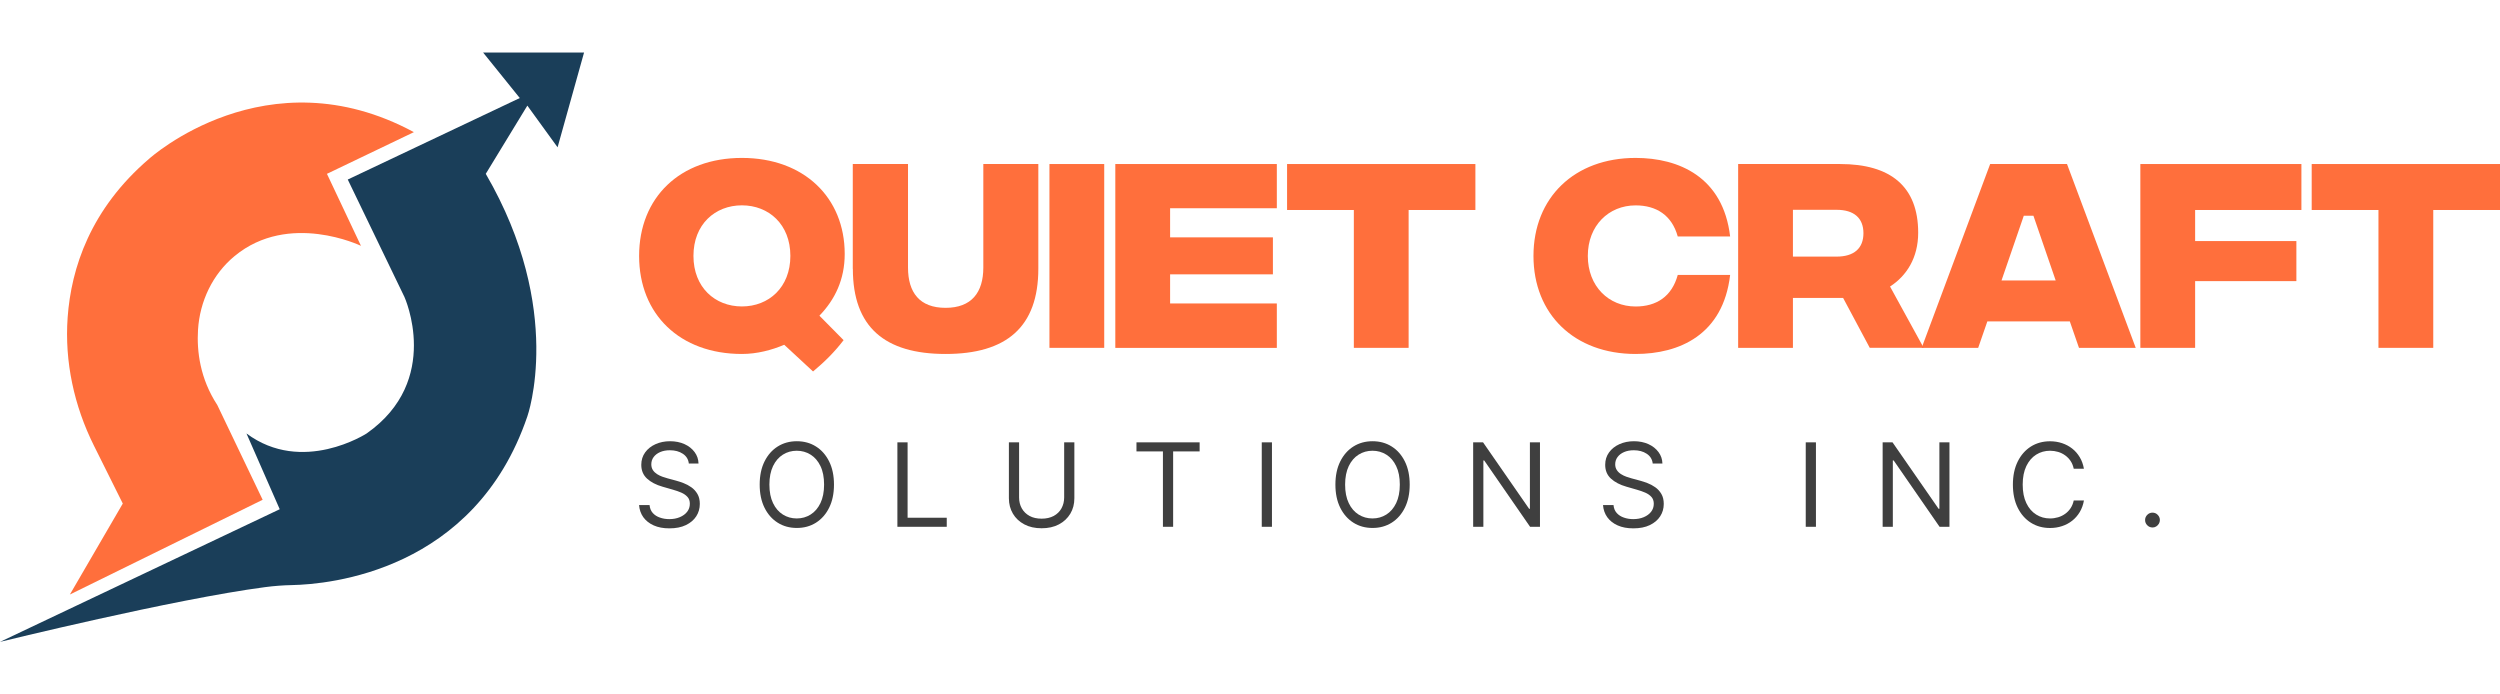 <svg width="216" height="60" viewBox="0 0 216 60" fill="none" xmlns="http://www.w3.org/2000/svg">
<g clip-path="url(#clip0_1_388)">
<path d="M30.046 15.51L34.945 25.661C34.945 25.661 38.211 32.865 31.679 37.45C31.679 37.45 26.127 41.051 21.294 37.45L24.168 43.998L0 55.459C0 55.459 15.043 51.759 22.904 50.728C23.678 50.626 24.455 50.567 25.239 50.551C28.43 50.485 41.013 49.369 45.563 35.976C45.563 35.976 48.828 26.807 41.97 15.019L45.563 9.125L48.175 12.727L50.462 4.541H41.742L44.909 8.47L30.05 15.51H30.046Z" fill="#1A3E59"/>
<path d="M35.76 11.417L28.248 15.019L31.188 21.241C31.188 21.241 24.976 18.241 20.276 22.118C18.369 23.69 17.259 26.031 17.108 28.504C16.997 30.341 17.278 32.705 18.774 34.994L22.693 43.18L6.037 51.366L10.609 43.507L8.117 38.507C6.406 35.075 5.57 31.254 5.844 27.43C6.148 23.173 7.807 18.061 12.895 13.709C12.899 13.709 23.023 4.541 35.76 11.417Z" fill="#FF6F3C"/>
<path d="M70.793 27.272L72.887 29.39C72.094 30.428 71.247 31.262 70.247 32.095L67.757 29.788C66.683 30.243 65.417 30.583 64.101 30.583C58.744 30.583 55.219 27.16 55.219 22.113C55.219 17.066 58.744 13.644 64.101 13.644C69.458 13.644 72.983 17.066 72.983 21.943C72.983 24.135 72.152 25.875 70.797 27.276L70.793 27.272ZM64.101 26.477C66.421 26.477 68.288 24.833 68.288 22.109C68.288 19.385 66.421 17.741 64.101 17.741C61.78 17.741 59.914 19.385 59.914 22.109C59.914 24.833 61.78 26.477 64.101 26.477Z" fill="#FF6F3C"/>
<path d="M73.68 23.228V14.172H78.452V23.116C78.452 25.273 79.452 26.597 81.696 26.597C83.939 26.597 84.959 25.273 84.959 23.116V14.172H89.712V23.209C89.712 28.256 86.96 30.583 81.7 30.583C76.439 30.583 73.687 28.256 73.687 23.228H73.68Z" fill="#FF6F3C"/>
<path d="M90.672 14.172H95.405V30.054H90.672V14.172Z" fill="#FF6F3C"/>
<path d="M96.363 14.172H110.318V17.992H101.097V20.508H109.979V23.703H101.097V26.219H110.318V30.058H96.363V14.176V14.172Z" fill="#FF6F3C"/>
<path d="M127.474 18.143H121.705V30.054H116.972V18.143H111.203V14.172H127.474V18.143Z" fill="#FF6F3C"/>
<path d="M132.492 22.113C132.492 17.066 136.037 13.644 141.317 13.644C145.049 13.644 148.879 15.287 149.483 20.431H144.957C144.449 18.598 143.11 17.745 141.317 17.745C138.996 17.745 137.187 19.485 137.187 22.113C137.187 24.741 138.996 26.481 141.317 26.481C143.11 26.481 144.445 25.628 144.957 23.757H149.483C148.879 28.935 145.088 30.583 141.317 30.583C136.037 30.583 132.492 27.16 132.492 22.113Z" fill="#FF6F3C"/>
<path d="M161.548 30.054L159.246 25.744H154.909V30.054H150.176V14.172H158.981C163.337 14.172 165.731 16.102 165.731 20.107C165.731 22.279 164.73 23.83 163.299 24.756L166.204 30.05H161.548V30.054ZM154.909 22.171H158.681C160.189 22.171 161.001 21.453 161.001 20.149C161.001 18.845 160.189 18.127 158.681 18.127H154.909V22.175V22.171Z" fill="#FF6F3C"/>
<path d="M178.835 27.766H171.708L170.915 30.054H166.031L171.95 14.172H178.589L184.527 30.054H179.624L178.831 27.766H178.835ZM177.611 24.232L175.687 18.637H174.856L172.931 24.232H177.607H177.611Z" fill="#FF6F3C"/>
<path d="M184.926 14.172H198.842V18.143H189.659V20.828H198.407V24.289H189.659V30.054H184.926V14.172Z" fill="#FF6F3C"/>
<path d="M216.001 18.143H210.233V30.054H205.499V18.143H199.73V14.172H216.001V18.143Z" fill="#FF6F3C"/>
<path d="M59.514 40.044C59.471 39.681 59.298 39.403 58.994 39.203C58.69 39.002 58.321 38.902 57.878 38.902C57.555 38.902 57.274 38.956 57.035 39.06C56.797 39.164 56.608 39.307 56.473 39.492C56.339 39.673 56.273 39.882 56.273 40.117C56.273 40.31 56.319 40.48 56.412 40.619C56.504 40.758 56.627 40.873 56.773 40.966C56.92 41.059 57.074 41.132 57.235 41.19C57.397 41.248 57.543 41.294 57.678 41.329L58.417 41.529C58.605 41.579 58.817 41.649 59.052 41.738C59.286 41.826 59.51 41.946 59.725 42.096C59.941 42.247 60.118 42.44 60.256 42.675C60.395 42.911 60.464 43.2 60.464 43.54C60.464 43.933 60.36 44.292 60.156 44.608C59.952 44.925 59.652 45.179 59.26 45.368C58.867 45.558 58.394 45.65 57.832 45.65C57.312 45.65 56.858 45.565 56.481 45.395C56.1 45.226 55.804 44.99 55.584 44.689C55.369 44.388 55.246 44.037 55.215 43.64H56.123C56.146 43.914 56.239 44.142 56.4 44.323C56.562 44.504 56.77 44.635 57.02 44.72C57.27 44.809 57.539 44.852 57.828 44.852C58.163 44.852 58.467 44.797 58.732 44.685C58.998 44.574 59.213 44.419 59.367 44.222C59.521 44.026 59.602 43.79 59.602 43.524C59.602 43.281 59.537 43.084 59.398 42.934C59.263 42.783 59.086 42.66 58.867 42.563C58.648 42.467 58.409 42.386 58.151 42.312L57.255 42.054C56.685 41.892 56.235 41.657 55.904 41.352C55.573 41.047 55.407 40.65 55.407 40.16C55.407 39.751 55.519 39.395 55.738 39.091C55.958 38.786 56.258 38.547 56.635 38.377C57.012 38.207 57.431 38.122 57.893 38.122C58.355 38.122 58.779 38.207 59.144 38.373C59.51 38.539 59.798 38.77 60.014 39.06C60.229 39.349 60.341 39.677 60.352 40.048H59.498L59.514 40.044Z" fill="#3F3F3F"/>
<path d="M72.056 41.869C72.056 42.637 71.917 43.304 71.64 43.864C71.363 44.423 70.982 44.855 70.501 45.16C70.02 45.465 69.466 45.615 68.846 45.615C68.227 45.615 67.672 45.465 67.192 45.16C66.707 44.855 66.329 44.423 66.052 43.864C65.775 43.304 65.637 42.637 65.637 41.869C65.637 41.101 65.775 40.433 66.052 39.874C66.329 39.315 66.71 38.882 67.192 38.578C67.676 38.273 68.227 38.122 68.846 38.122C69.466 38.122 70.02 38.273 70.501 38.578C70.986 38.882 71.363 39.315 71.64 39.874C71.917 40.433 72.056 41.101 72.056 41.869ZM71.201 41.869C71.201 41.236 71.098 40.703 70.886 40.267C70.678 39.831 70.393 39.504 70.035 39.28C69.677 39.056 69.281 38.944 68.839 38.944C68.396 38.944 68 39.056 67.642 39.28C67.284 39.504 67.003 39.831 66.791 40.267C66.583 40.703 66.476 41.236 66.476 41.869C66.476 42.502 66.58 43.034 66.791 43.47C66.999 43.906 67.284 44.234 67.642 44.458C68 44.682 68.396 44.794 68.839 44.794C69.281 44.794 69.677 44.682 70.035 44.458C70.393 44.234 70.674 43.906 70.886 43.47C71.094 43.034 71.201 42.502 71.201 41.869Z" fill="#3F3F3F"/>
<path d="M77.535 45.515V38.219H78.416V44.732H81.799V45.515H77.535Z" fill="#3F3F3F"/>
<path d="M91.944 38.219H92.825V43.05C92.825 43.547 92.71 43.995 92.475 44.385C92.24 44.774 91.913 45.083 91.49 45.307C91.066 45.531 90.57 45.642 89.996 45.642C89.423 45.642 88.927 45.531 88.503 45.307C88.08 45.083 87.749 44.774 87.518 44.385C87.287 43.995 87.168 43.547 87.168 43.05V38.219H88.049V42.976C88.049 43.331 88.126 43.648 88.284 43.925C88.442 44.203 88.665 44.419 88.954 44.578C89.242 44.736 89.593 44.813 89.996 44.813C90.401 44.813 90.751 44.732 91.04 44.578C91.328 44.423 91.555 44.203 91.709 43.925C91.863 43.648 91.944 43.331 91.944 42.976V38.219Z" fill="#3F3F3F"/>
<path d="M98.191 39.002V38.219H103.648V39.002H101.359V45.515H100.477V39.002H98.188H98.191Z" fill="#3F3F3F"/>
<path d="M109.897 38.219V45.515H109.016V38.219H109.897Z" fill="#3F3F3F"/>
<path d="M121.798 41.869C121.798 42.637 121.659 43.304 121.382 43.864C121.105 44.423 120.724 44.855 120.243 45.16C119.758 45.465 119.208 45.615 118.588 45.615C117.969 45.615 117.415 45.465 116.934 45.16C116.453 44.855 116.072 44.423 115.795 43.864C115.517 43.304 115.379 42.637 115.379 41.869C115.379 41.101 115.517 40.433 115.795 39.874C116.072 39.315 116.453 38.882 116.934 38.578C117.419 38.273 117.969 38.122 118.588 38.122C119.208 38.122 119.762 38.273 120.243 38.578C120.728 38.882 121.105 39.315 121.382 39.874C121.659 40.433 121.798 41.101 121.798 41.869ZM120.944 41.869C120.944 41.236 120.84 40.703 120.628 40.267C120.42 39.831 120.136 39.504 119.778 39.28C119.42 39.056 119.023 38.944 118.581 38.944C118.138 38.944 117.742 39.056 117.384 39.28C117.026 39.504 116.745 39.831 116.533 40.267C116.326 40.703 116.218 41.236 116.218 41.869C116.218 42.502 116.322 43.034 116.533 43.47C116.741 43.906 117.026 44.234 117.384 44.458C117.742 44.682 118.138 44.794 118.581 44.794C119.023 44.794 119.42 44.682 119.778 44.458C120.136 44.234 120.416 43.906 120.628 43.47C120.836 43.034 120.944 42.502 120.944 41.869Z" fill="#3F3F3F"/>
<path d="M133.054 38.219V45.515H132.199L128.236 39.785H128.163V45.515H127.281V38.219H128.136L132.115 43.96H132.184V38.219H133.05H133.054Z" fill="#3F3F3F"/>
<path d="M142.795 40.044C142.752 39.681 142.579 39.403 142.275 39.203C141.971 39.002 141.602 38.902 141.159 38.902C140.836 38.902 140.555 38.956 140.316 39.06C140.078 39.164 139.889 39.307 139.755 39.492C139.62 39.673 139.554 39.882 139.554 40.117C139.554 40.31 139.601 40.48 139.697 40.619C139.789 40.758 139.909 40.873 140.059 40.966C140.205 41.059 140.359 41.132 140.52 41.19C140.682 41.248 140.828 41.294 140.963 41.329L141.702 41.529C141.89 41.579 142.102 41.649 142.337 41.738C142.572 41.826 142.795 41.946 143.01 42.096C143.226 42.247 143.403 42.44 143.541 42.675C143.68 42.911 143.749 43.2 143.749 43.54C143.749 43.933 143.645 44.292 143.441 44.608C143.237 44.925 142.937 45.179 142.545 45.368C142.152 45.558 141.679 45.65 141.117 45.65C140.597 45.65 140.143 45.565 139.766 45.395C139.385 45.226 139.089 44.99 138.869 44.689C138.654 44.388 138.531 44.037 138.5 43.64H139.408C139.431 43.914 139.524 44.142 139.685 44.323C139.847 44.504 140.055 44.635 140.305 44.72C140.555 44.809 140.824 44.852 141.113 44.852C141.448 44.852 141.752 44.797 142.017 44.685C142.283 44.574 142.498 44.419 142.652 44.222C142.806 44.026 142.887 43.79 142.887 43.524C142.887 43.281 142.818 43.084 142.683 42.934C142.549 42.783 142.371 42.66 142.148 42.563C141.929 42.467 141.69 42.386 141.432 42.312L140.536 42.054C139.966 41.892 139.516 41.657 139.185 41.352C138.854 41.047 138.689 40.65 138.689 40.16C138.689 39.751 138.8 39.395 139.02 39.091C139.239 38.786 139.539 38.547 139.916 38.377C140.293 38.207 140.713 38.122 141.175 38.122C141.636 38.122 142.06 38.207 142.425 38.373C142.791 38.539 143.08 38.77 143.295 39.06C143.511 39.349 143.622 39.677 143.634 40.048H142.779L142.795 40.044Z" fill="#3F3F3F"/>
<path d="M156.897 38.219V45.515H156.016V38.219H156.897Z" fill="#3F3F3F"/>
<path d="M168.433 38.219V45.515H167.578L163.615 39.785H163.541V45.515H162.66V38.219H163.514L167.494 43.96H167.563V38.219H168.429H168.433Z" fill="#3F3F3F"/>
<path d="M180.052 40.499H179.171C179.117 40.244 179.029 40.021 178.898 39.828C178.767 39.635 178.613 39.473 178.428 39.342C178.244 39.21 178.043 39.11 177.82 39.044C177.597 38.979 177.366 38.944 177.124 38.944C176.685 38.944 176.285 39.056 175.927 39.28C175.569 39.504 175.288 39.831 175.076 40.267C174.868 40.703 174.761 41.236 174.761 41.869C174.761 42.502 174.865 43.034 175.076 43.47C175.284 43.906 175.569 44.234 175.927 44.458C176.285 44.682 176.681 44.794 177.124 44.794C177.366 44.794 177.597 44.759 177.82 44.693C178.043 44.628 178.247 44.527 178.428 44.396C178.613 44.265 178.767 44.103 178.898 43.91C179.025 43.717 179.117 43.493 179.171 43.242H180.052C179.987 43.617 179.864 43.949 179.691 44.242C179.513 44.535 179.298 44.786 179.036 44.99C178.775 45.195 178.482 45.353 178.159 45.457C177.836 45.565 177.489 45.619 177.124 45.619C176.504 45.619 175.95 45.469 175.469 45.164C174.988 44.859 174.607 44.427 174.33 43.867C174.053 43.308 173.914 42.641 173.914 41.873C173.914 41.105 174.053 40.437 174.33 39.878C174.607 39.318 174.988 38.886 175.469 38.581C175.954 38.276 176.504 38.126 177.124 38.126C177.489 38.126 177.836 38.18 178.159 38.288C178.482 38.396 178.775 38.55 179.036 38.755C179.298 38.959 179.513 39.21 179.691 39.504C179.868 39.797 179.987 40.133 180.052 40.507V40.499Z" fill="#3F3F3F"/>
<path d="M185.975 45.573C185.798 45.573 185.648 45.511 185.525 45.384C185.398 45.257 185.336 45.106 185.336 44.932C185.336 44.759 185.398 44.605 185.525 44.481C185.652 44.354 185.802 44.292 185.975 44.292C186.148 44.292 186.302 44.354 186.425 44.481C186.548 44.608 186.614 44.759 186.614 44.932C186.614 45.048 186.583 45.156 186.525 45.253C186.467 45.349 186.39 45.426 186.294 45.488C186.198 45.546 186.09 45.577 185.971 45.577L185.975 45.573Z" fill="#3F3F3F"/>
</g>
<defs>
<clipPath id="clip0_1_388">
<rect width="216" height="60" fill="white"/>
</clipPath>
</defs>
</svg>
